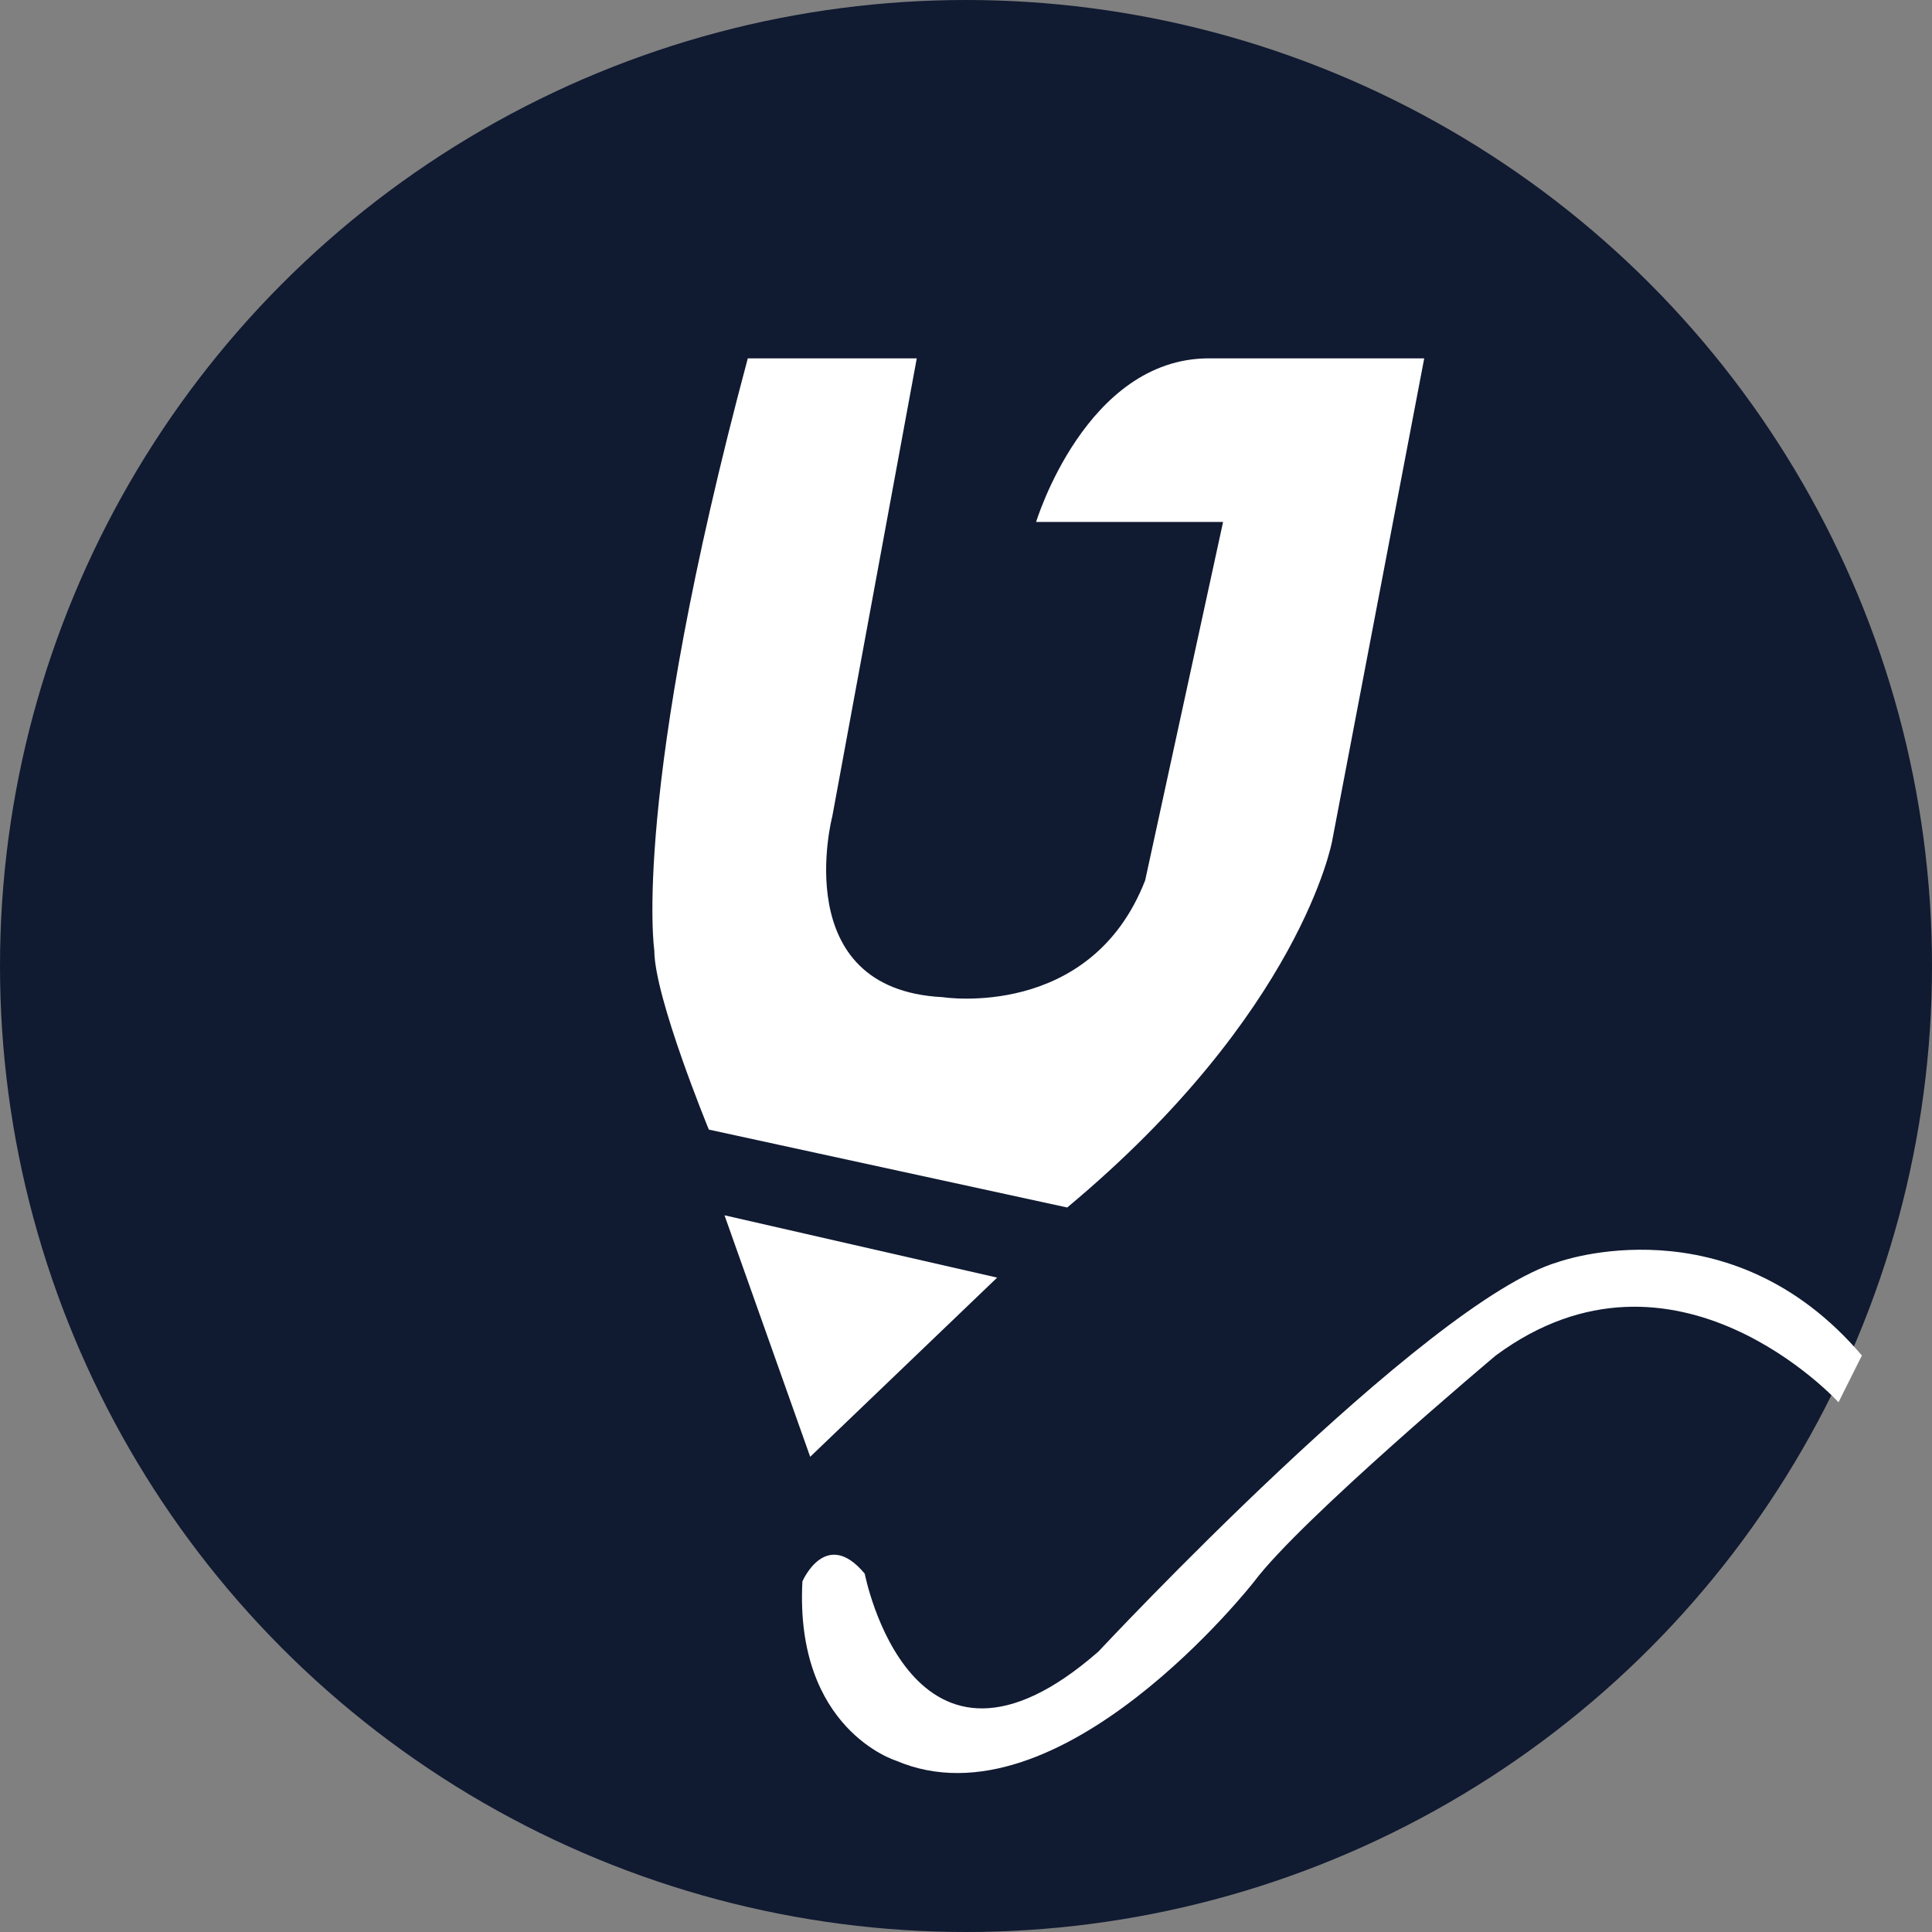 <?xml version="1.0" encoding="UTF-8"?>
<svg id="Calque_1" data-name="Calque 1" xmlns="http://www.w3.org/2000/svg" viewBox="0 0 248 248">
  <rect x="0" y="0" width="248" height="248" fill="#808080" stroke="none"/>
  <defs>
    <style>
      .cls-1 {
        fill: #fefffe;
      }

      .cls-1, .cls-2 {
        stroke-width: 0px;
      }

      .cls-2 {
        fill: #101a31;
      }
    </style>
  </defs>
  <circle class="cls-2" cx="124" cy="124" r="124"/>
  <path class="cls-1" d="m96,46h21.68l-10.84,58.78s-5.84,22.22,14.16,23.22c0,0,19,3,26-15l10-46h-24s6.37-21,22.18-21h27.64l-11.83,62s-4,22-34,47l-46-10s-7-17-7-23c0,0-3-20,12-76Z"/>
  <polygon class="cls-1" points="93 156 104 187 128 164 93 156"/>
  <path class="cls-1" d="m111,202s6,31,30,10c0,0,42-45,59-50,0,0,22-8,39,12l-3,6s-21-23-44-6c0,0-25,21-31,29,0,0-25,32-46,23,0,0-13-4-12-23,0,0,3-7,8-1Z"/>
</svg>